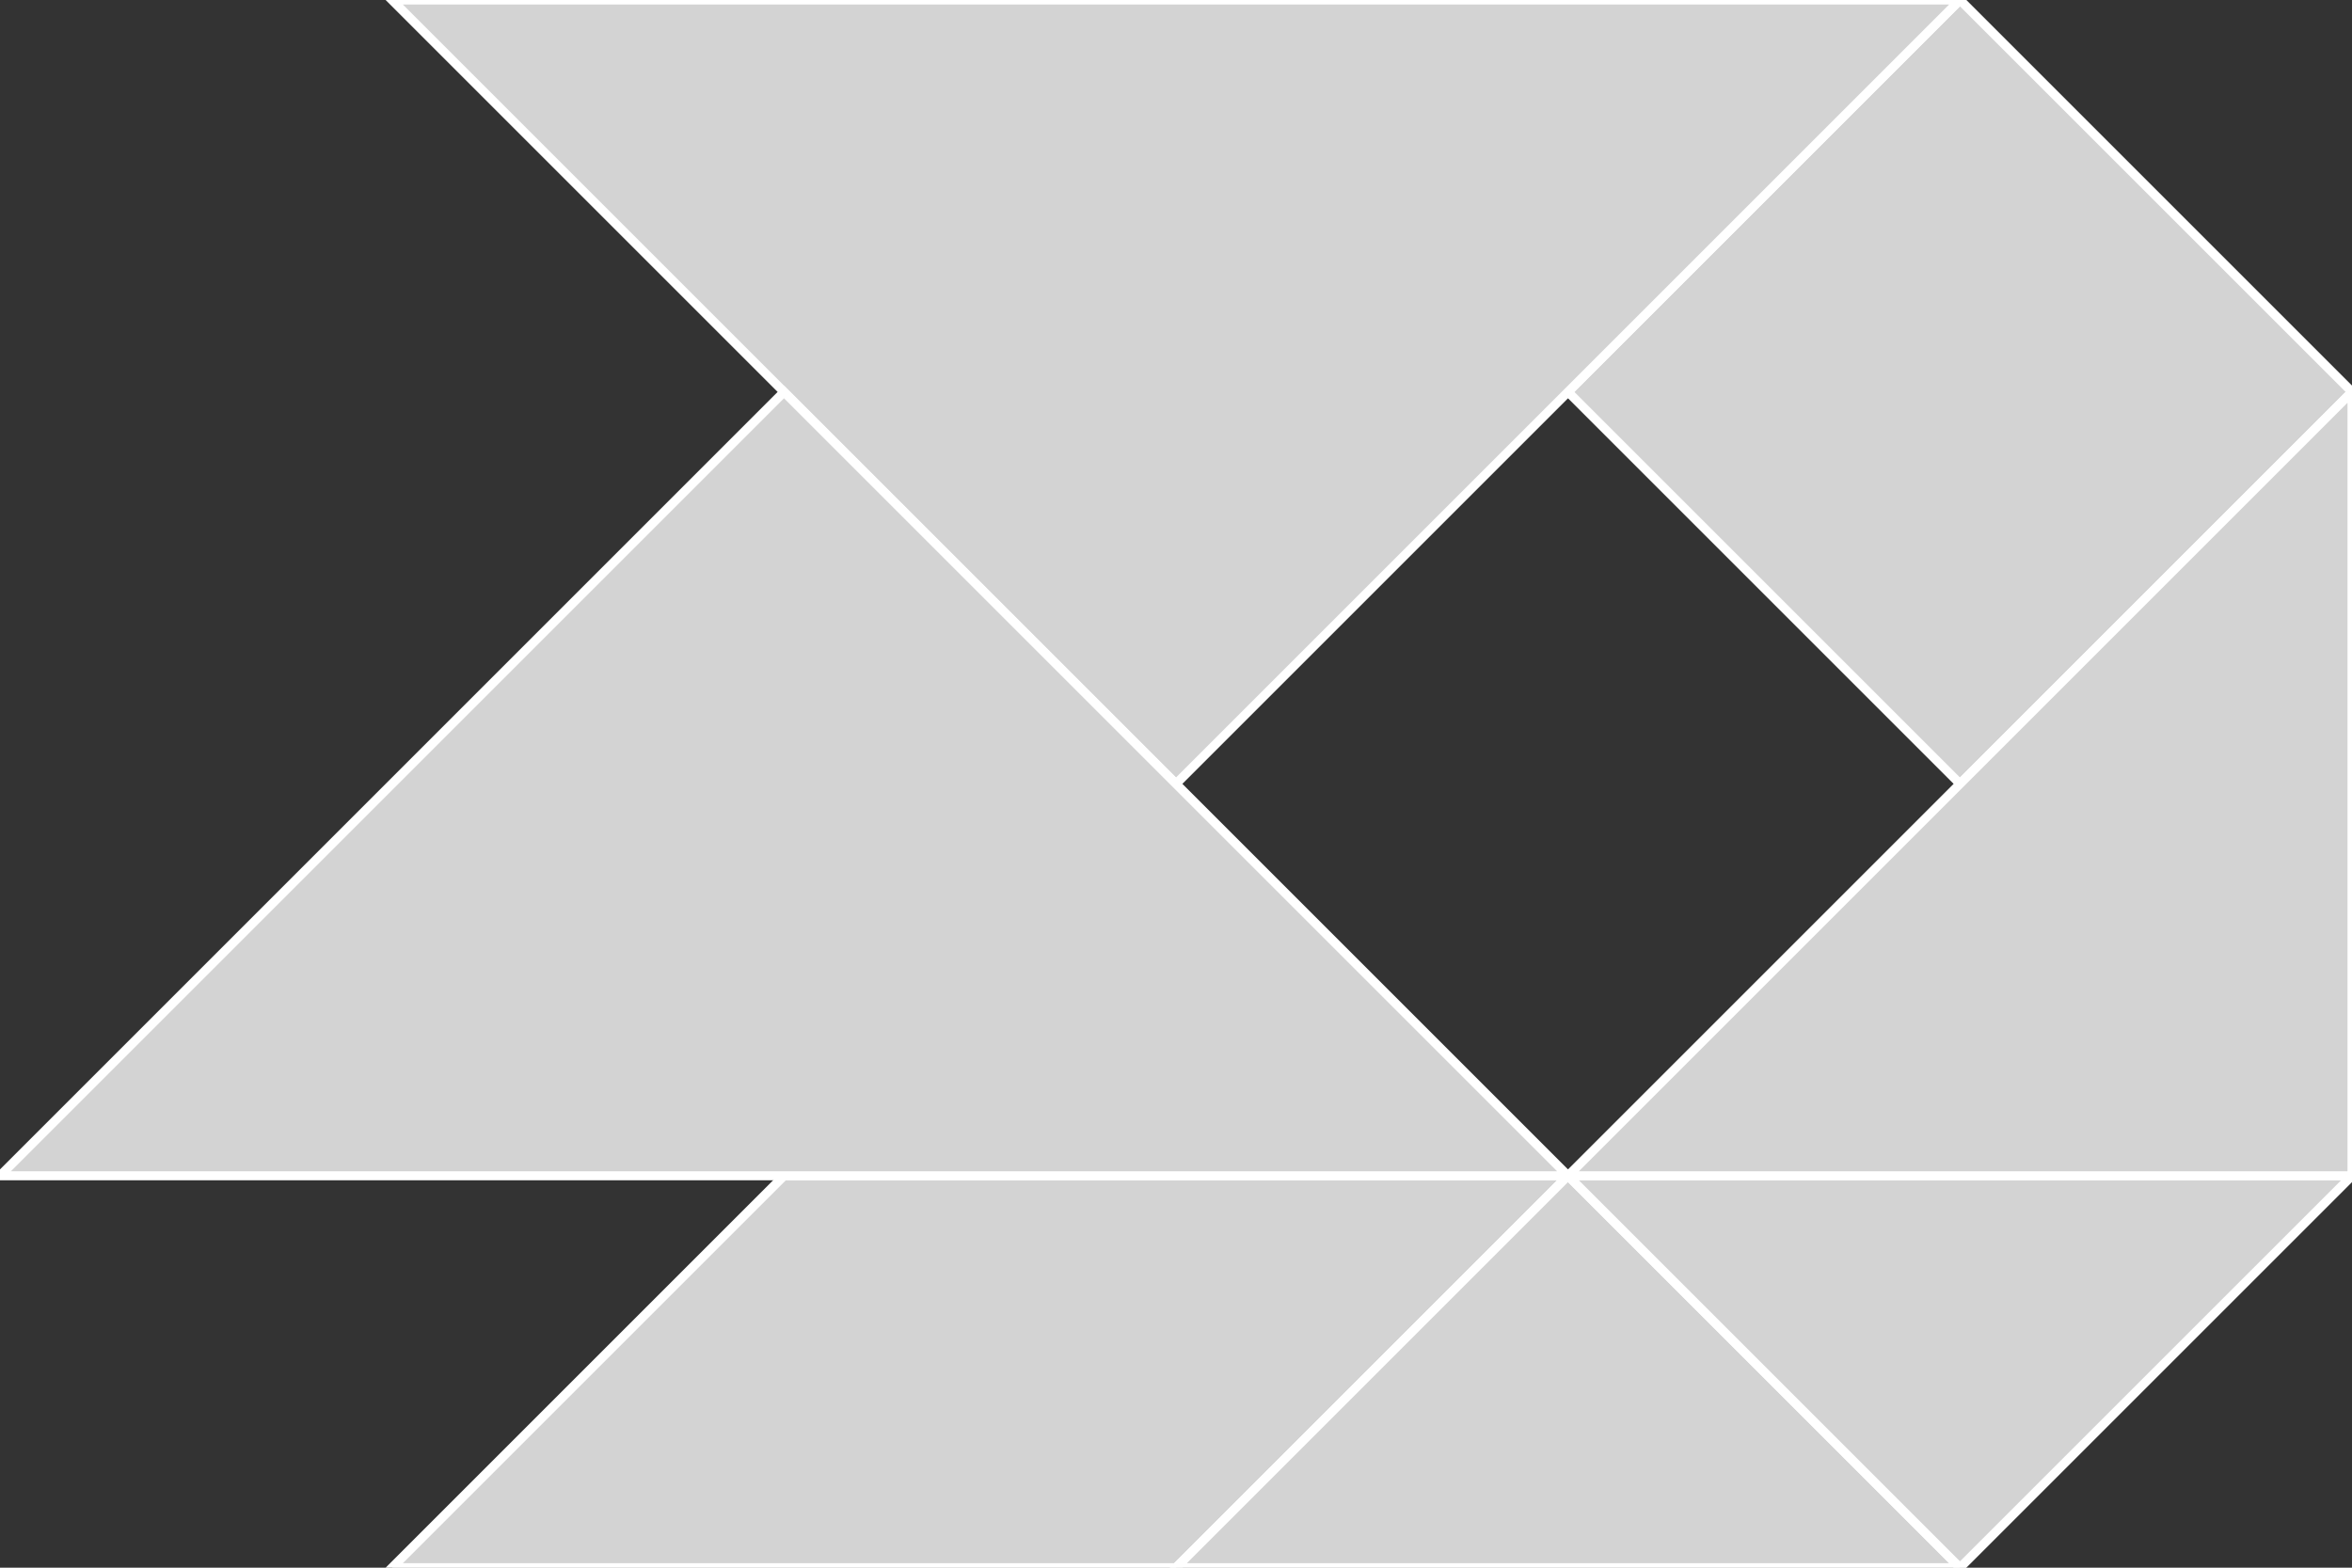 <?xml version="1.0" encoding="utf-8"?>
<svg baseProfile="full" height="100%" version="1.1" viewBox="0 0 261.017 174.011" width="100%" xmlns="http://www.w3.org/2000/svg" xmlns:ev="http://www.w3.org/2001/xml-events" xmlns:xlink="http://www.w3.org/1999/xlink"><rect x="0" y="0" width="261.017" height="174.011" fill="#333333" stroke="none"/><defs/><polygon fill="lightgray" id="1" points="217.514,0.0 261.017,43.503 217.514,87.006 174.011,43.503" stroke="white" strokewidth="1"/><polygon fill="lightgray" id="2" points="87.006,130.509 43.503,174.011 130.509,174.011 174.011,130.509" stroke="white" strokewidth="1"/><polygon fill="lightgray" id="3" points="217.514,174.011 130.509,174.011 174.011,130.509" stroke="white" strokewidth="1"/><polygon fill="lightgray" id="4" points="217.514,174.011 261.017,130.509 174.011,130.509" stroke="white" strokewidth="1"/><polygon fill="lightgray" id="5" points="261.017,130.509 174.011,130.509 261.017,43.503" stroke="white" strokewidth="1"/><polygon fill="lightgray" id="6" points="130.509,87.006 217.514,0.0 43.503,0.0" stroke="white" strokewidth="1"/><polygon fill="lightgray" id="7" points="0.0,130.509 174.011,130.509 87.006,43.503" stroke="white" strokewidth="1"/></svg>